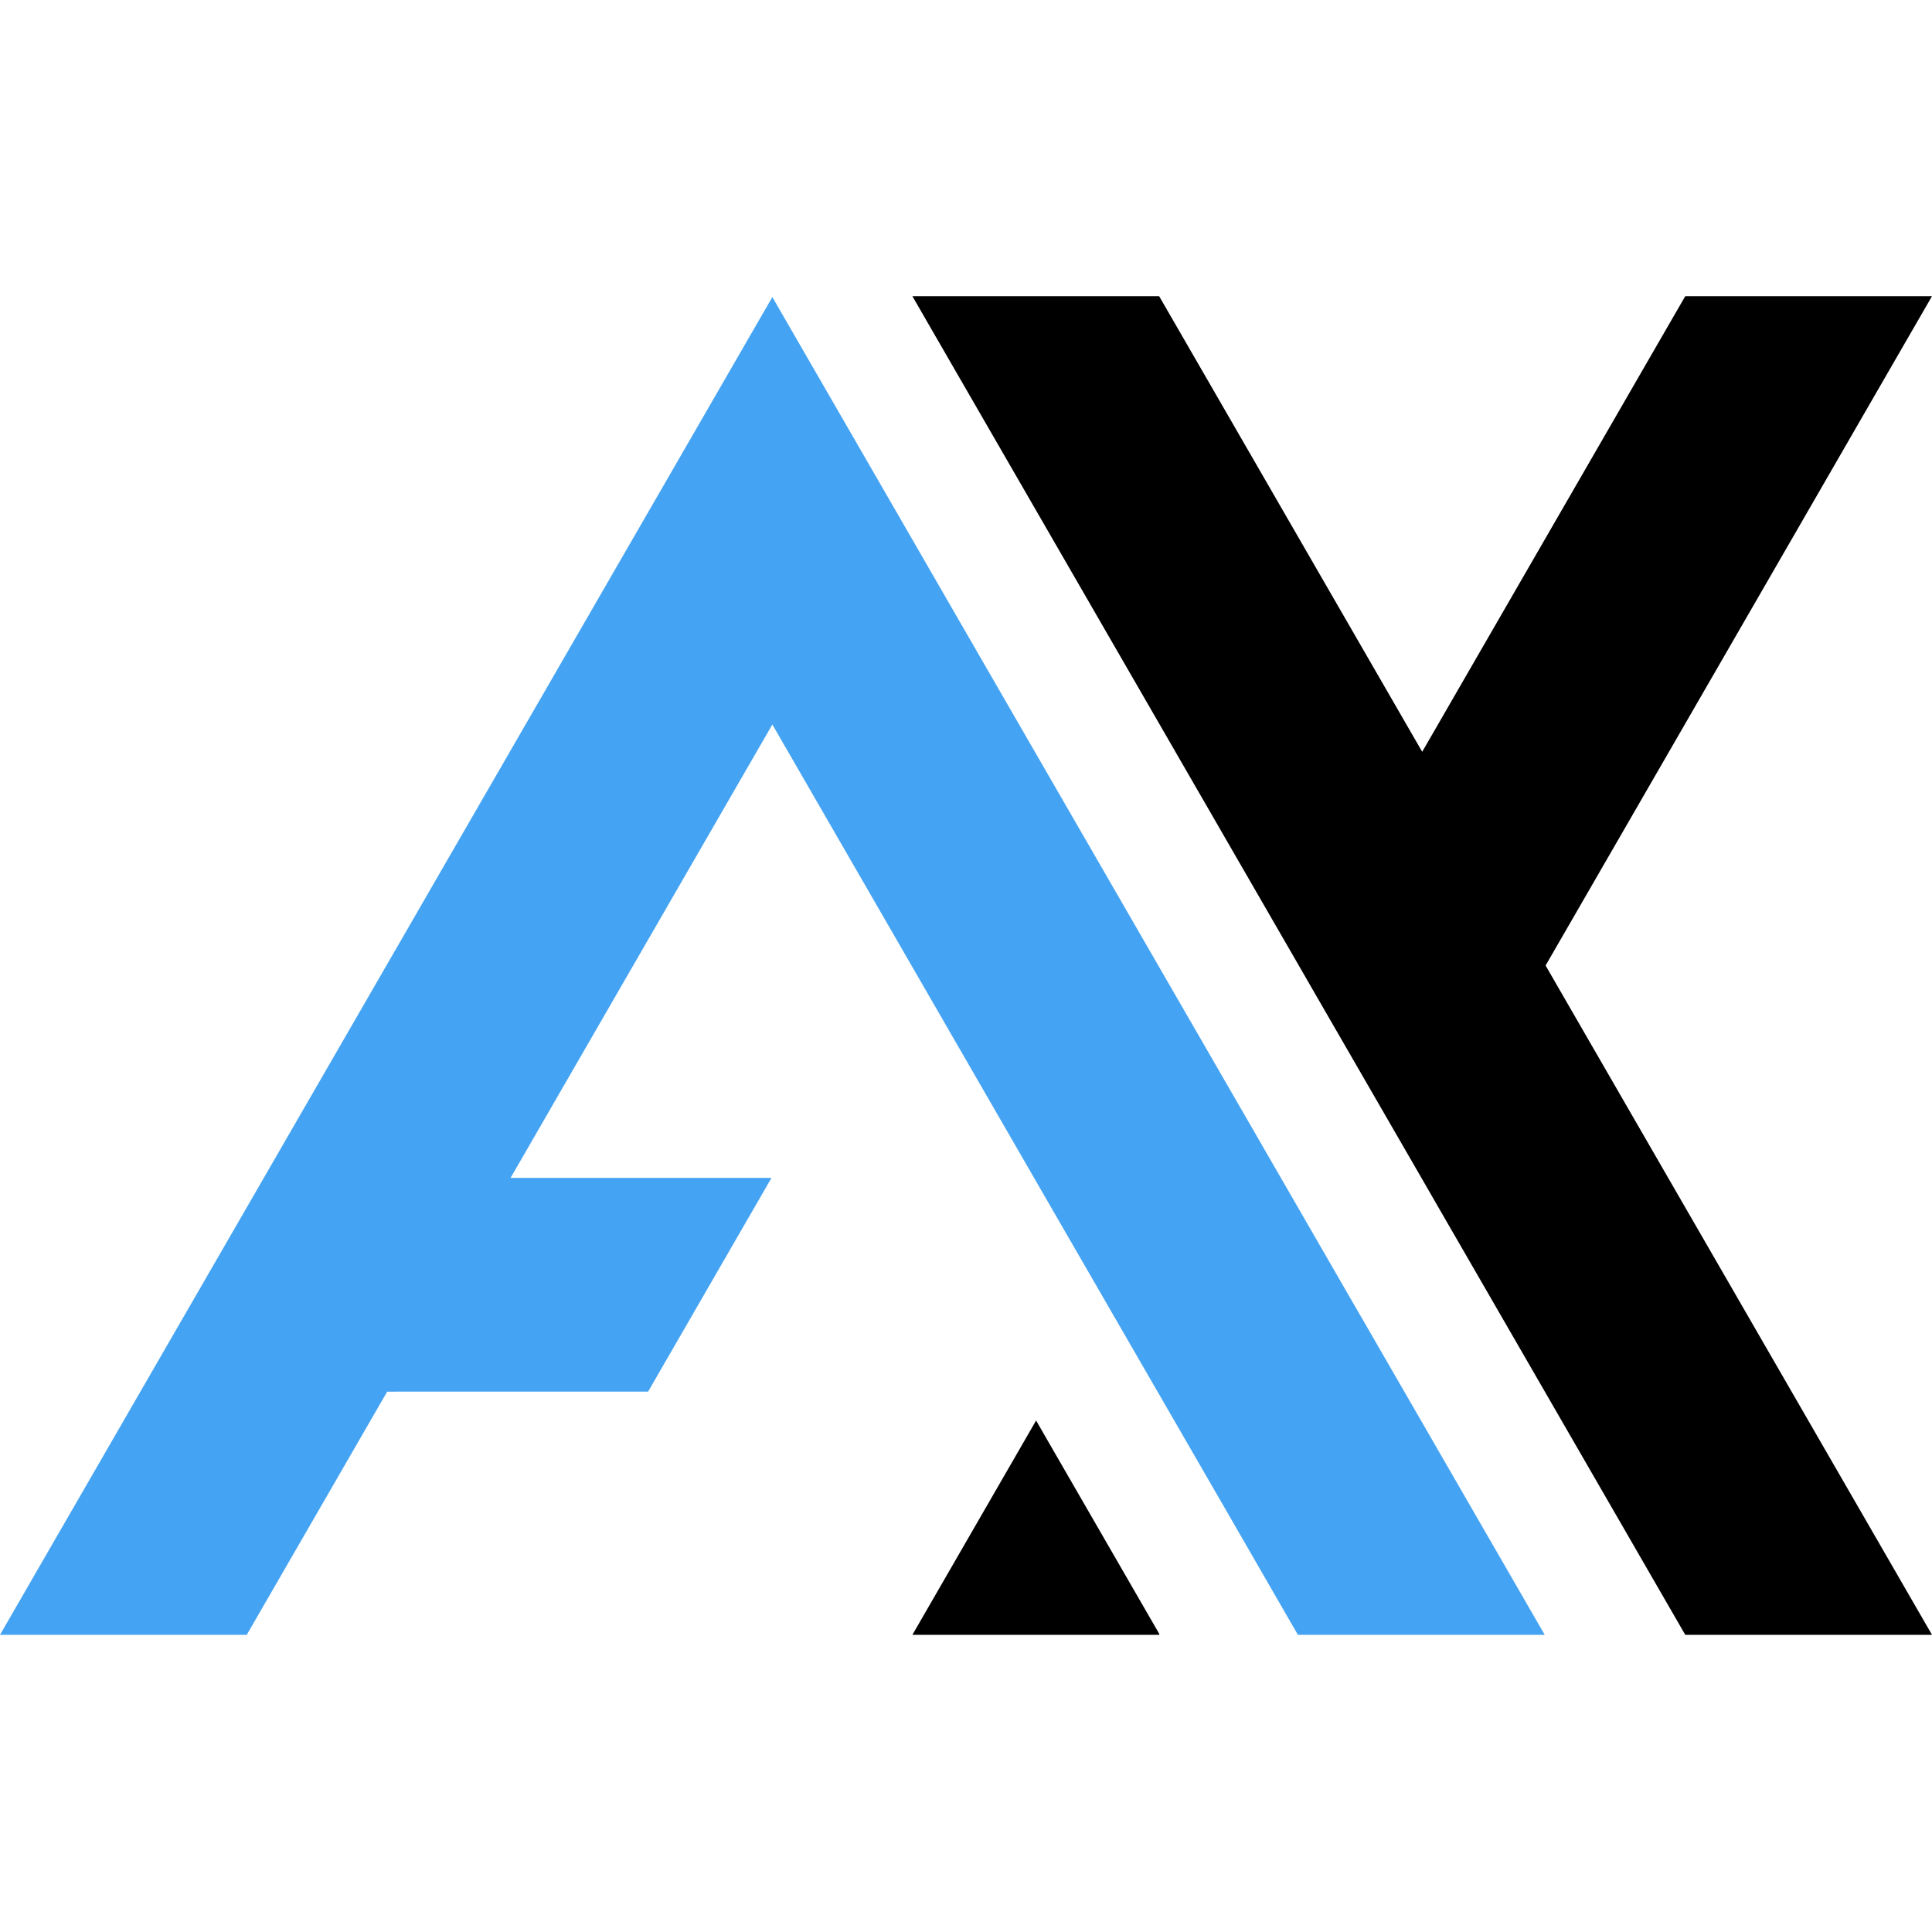 <svg width="39" height="39" viewBox="0 0 39 39" fill="none" xmlns="http://www.w3.org/2000/svg">
<path d="M31.182 33.001H26.2L25.463 31.724L25.076 31.053L24.8 30.574L22.585 26.739L22.309 26.261L21.193 24.329L18.703 20.015L17.46 17.862L15.591 14.625L10.306 23.778H15.573L13.083 28.091H11.554L7.816 28.092L4.981 33.001H0L2.834 28.092L5.325 23.778L13.1 10.311L15.591 5.997L17.46 9.234L18.082 10.311L19.95 13.548L24.8 21.947L25.076 22.425L27.29 26.261L27.567 26.739L29.114 29.419V29.419L31.182 33.001Z" fill="#44A3F2"/>
<path d="M31.476 19.969L39 33.001H34.019L31.209 28.134L28.985 24.283L28.709 23.804L26.494 19.969L26.218 19.49L21.369 11.091L19.5 7.854L18.878 6.777L18.418 5.979H23.399L23.86 6.777L28.709 15.176L33.558 6.777L34.019 5.979H39L38.539 6.777L37.917 7.854L36.049 11.091L31.2 19.49L31.476 19.969Z" fill="black"/>
<path d="M23.405 32.989L23.398 33.001H18.418L20.915 28.675L21.191 29.154L23.404 32.987L23.405 32.989Z" fill="black"/>
</svg>
